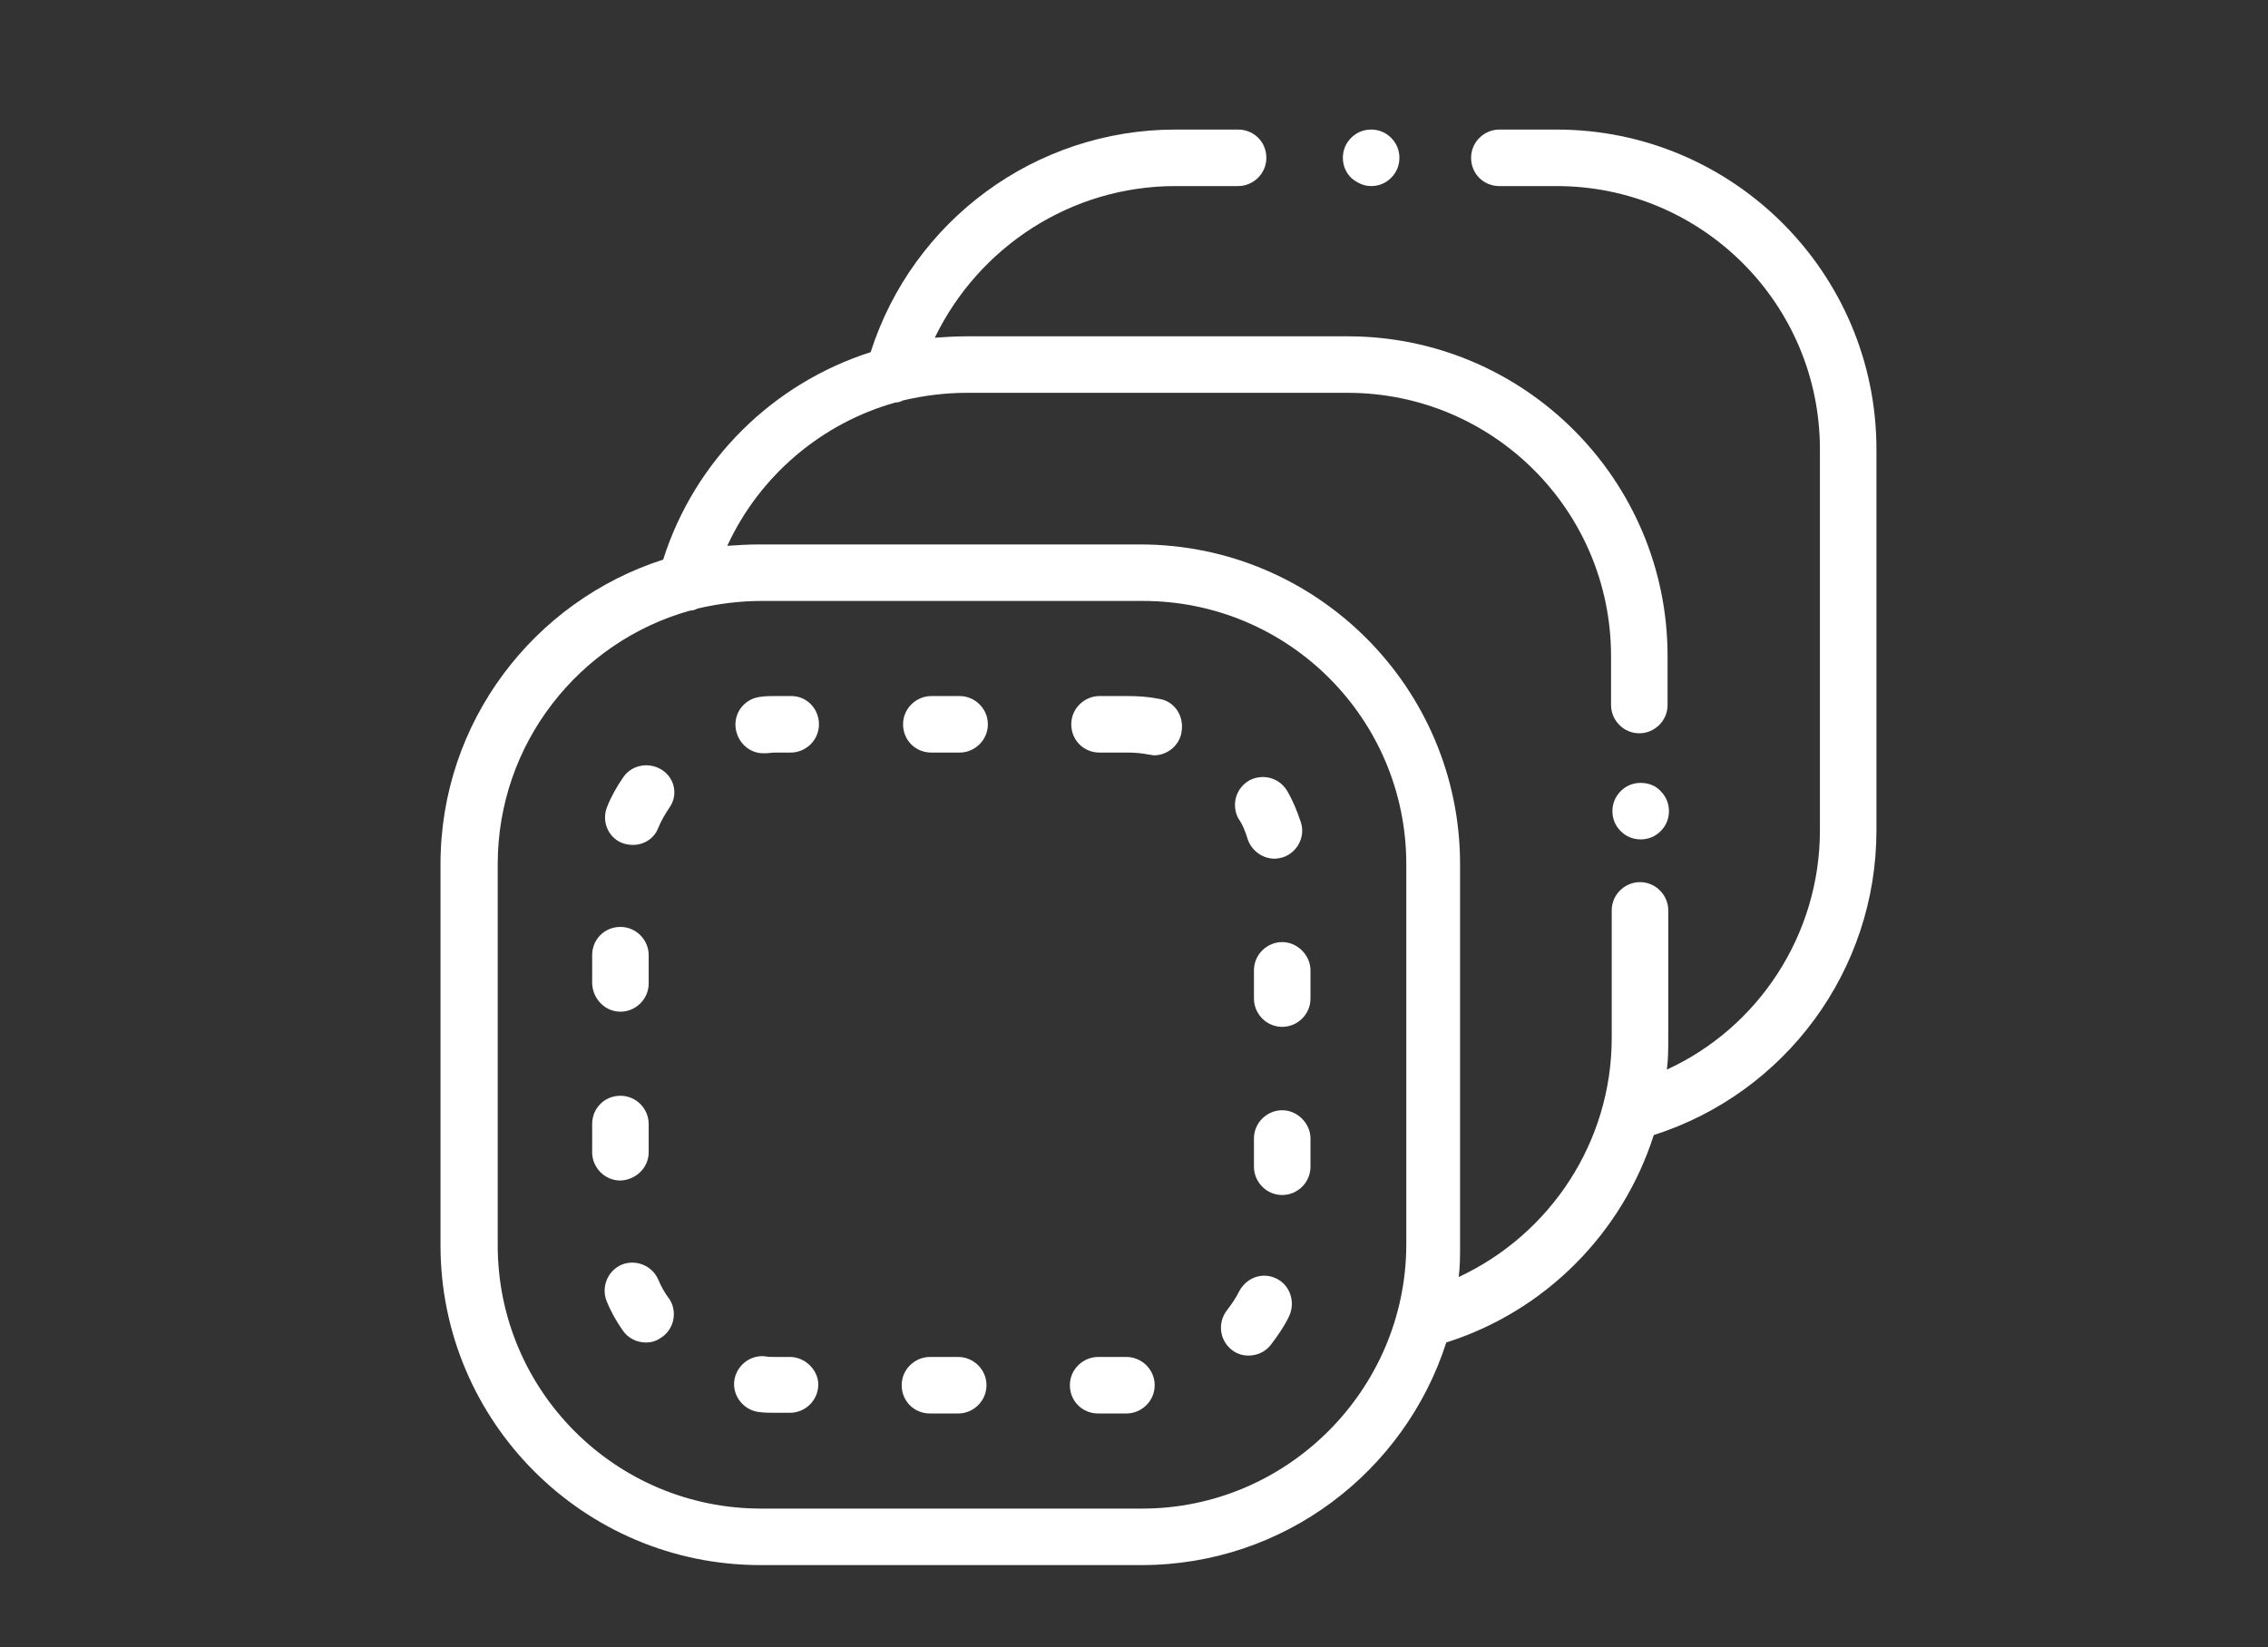 <?xml version="1.0" encoding="utf-8"?>
<!-- Generator: Adobe Illustrator 22.1.0, SVG Export Plug-In . SVG Version: 6.00 Build 0)  -->
<svg version="1.1" id="Warstwa_1" xmlns="http://www.w3.org/2000/svg" xmlns:xlink="http://www.w3.org/1999/xlink" x="0px" y="0px"
	 viewBox="0 0 329 239" style="enable-background:new 0 0 329 239;" xml:space="preserve">
<rect x="0" y="0" width="329" height="239" fill="#333333" stroke="none"/>
<style type="text/css">
	.st0{fill:#FFFFFF;}
</style>
<path class="st0" d="M198.9,27c1.1,0,2.1-0.4,2.9-1.2c0.8-0.8,1.2-1.8,1.2-2.9s-0.4-2.1-1.2-2.9c-0.8-0.8-1.8-1.2-2.9-1.2
	c-1.1,0-2.1,0.4-2.9,1.2c-0.8,0.8-1.2,1.8-1.2,2.9s0.4,2.1,1.2,2.9C196.8,26.5,197.8,27,198.9,27z"/>
<path class="st0" d="M225.8,18.8h-8.3c-2.2,0-4.1,1.8-4.1,4.1s1.8,4.1,4.1,4.1h8.3c21.1,0,38.2,17.1,38.2,38.2v55.3
	c0,15.1-8.9,28.6-22.2,34.7c0.2-1.5,0.2-3.1,0.2-4.6v-18.5c0-2.2-1.8-4.1-4.1-4.1c-2.2,0-4.1,1.8-4.1,4.1v18.5
	c0,15.1-8.9,28.5-22.2,34.7c0.2-1.5,0.2-3.1,0.2-4.6v-55.3c0-25.6-20.8-46.4-46.4-46.4h-55.3c-1.6,0-3.1,0.1-4.6,0.2
	c4.7-10.2,13.7-17.8,24.4-20.8c0.4,0,0.7-0.1,1.1-0.3c3-0.7,6.1-1.1,9.2-1.1h55.3c21.1,0,38.2,17.1,38.2,38.2v7.1
	c0,2.2,1.8,4.1,4.1,4.1c2.2,0,4.1-1.8,4.1-4.1v-7.1c0-25.6-20.8-46.4-46.4-46.4h-55.3c-1.6,0-3.1,0.1-4.6,0.2
	C142,35.8,155.4,27,170.5,27h9.1c2.2,0,4.1-1.8,4.1-4.1s-1.8-4.1-4.1-4.1h-9.1c-20.3,0-38.1,13.2-44.2,32.3
	c-14.1,4.5-25.5,15.6-30.1,30.1c-18.7,6-32.3,23.5-32.3,44.2v55.3c0,25.6,20.8,46.4,46.4,46.4h55.3c20.7,0,38.2-13.6,44.2-32.3
	c14.5-4.6,25.6-16,30.1-30.1c19.1-6.1,32.3-23.9,32.3-44.2V65.2C272.2,39.6,251.4,18.8,225.8,18.8z M165.7,218.9h-55.3
	c-21.1,0-38.2-17.1-38.2-38.2v-55.3c0-17.5,11.8-32.3,27.9-36.8c0.4,0,0.7-0.1,1.1-0.3c3-0.7,6.1-1.1,9.3-1.1h55.3
	c21.1,0,38.2,17.1,38.2,38.2v55.3C203.9,201.7,186.7,218.9,165.7,218.9z"/>
<path class="st0" d="M238,113.6c-1.1,0-2.1,0.4-2.9,1.2s-1.2,1.8-1.2,2.9c0,1.1,0.4,2.1,1.2,2.9c0.8,0.8,1.8,1.2,2.9,1.2
	s2.1-0.4,2.9-1.2c0.8-0.8,1.2-1.8,1.2-2.9c0-1.1-0.4-2.1-1.2-2.9C240.2,114,239.1,113.6,238,113.6z"/>
<path class="st0" d="M96,111.7c-1.9-1.2-4.4-0.7-5.6,1.1c-0.9,1.3-1.7,2.7-2.3,4.2c-0.9,2.1,0.1,4.5,2.1,5.3
	c0.5,0.2,1.1,0.3,1.6,0.3c1.6,0,3.1-0.9,3.7-2.5c0.4-1,1-2,1.6-2.9C98.4,115.4,97.9,112.9,96,111.7z"/>
<path class="st0" d="M95.5,185.7c-0.9-2.1-3.3-3-5.3-2.2c-2.1,0.9-3,3.3-2.2,5.3c0.6,1.5,1.4,2.9,2.3,4.2c0.8,1.2,2.1,1.8,3.4,1.8
	c0.8,0,1.5-0.2,2.2-0.7c1.9-1.2,2.4-3.8,1.2-5.6C96.5,187.7,95.9,186.7,95.5,185.7z"/>
<path class="st0" d="M114.6,196.9h-2.1c-0.5,0-1.1,0-1.6-0.1c-2.2-0.2-4.2,1.5-4.4,3.7c-0.2,2.2,1.5,4.2,3.7,4.4
	c0.7,0.1,1.5,0.1,2.3,0.1h2.1c2.2,0,4.1-1.8,4.1-4.1C118.7,198.8,116.8,196.9,114.6,196.9z"/>
<path class="st0" d="M94.1,167.2v-4.1c0-2.2-1.8-4.1-4.1-4.1s-4.1,1.8-4.1,4.1v4.1c0,2.2,1.8,4.1,4.1,4.1
	C92.3,171.2,94.1,169.4,94.1,167.2z"/>
<path class="st0" d="M181,121.8c0.6,1.7,2.2,2.8,3.9,2.8c0.4,0,0.8-0.1,1.2-0.2c2.1-0.7,3.3-3,2.6-5.1c-0.5-1.5-1.1-3-1.9-4.4
	c-1.1-2-3.5-2.7-5.5-1.7c-2,1.1-2.7,3.5-1.7,5.5C180.3,119.7,180.7,120.8,181,121.8z"/>
<path class="st0" d="M90,146.8c2.2,0,4.1-1.8,4.1-4.1v-4.1c0-2.2-1.8-4.1-4.1-4.1s-4.1,1.8-4.1,4.1v4.1C86,145,87.8,146.8,90,146.8z
	"/>
<path class="st0" d="M114.8,101h-2.3c-0.7,0-1.4,0-2.1,0.1c-2.2,0.2-3.9,2.1-3.7,4.4c0.2,2.1,1.9,3.8,4,3.8c0.1,0,0.2,0,0.3,0
	c0.5,0,1-0.1,1.4-0.1h2.3c2.2,0,4.1-1.8,4.1-4.1S117,101,114.8,101z"/>
<path class="st0" d="M186,161.1c-2.2,0-4.1,1.8-4.1,4.1v4.1c0,2.2,1.8,4.1,4.1,4.1c2.2,0,4.1-1.8,4.1-4.1v-4.1
	C190.1,163,188.2,161.1,186,161.1z"/>
<path class="st0" d="M185.3,185.6c-2-1.1-4.4-0.3-5.5,1.7c-0.5,1-1.1,1.9-1.8,2.8c-1.4,1.8-1.1,4.3,0.6,5.7c0.7,0.6,1.6,0.9,2.5,0.9
	c1.2,0,2.4-0.5,3.2-1.5c1-1.3,1.9-2.6,2.6-4C188,189.1,187.2,186.6,185.3,185.6z"/>
<path class="st0" d="M186,136.7c-2.2,0-4.1,1.8-4.1,4.1v4.1c0,2.2,1.8,4.1,4.1,4.1c2.2,0,4.1-1.8,4.1-4.1v-4.1
	C190.1,138.6,188.2,136.7,186,136.7z"/>
<path class="st0" d="M163.4,196.9h-4.1c-2.2,0-4.1,1.8-4.1,4.1s1.8,4.1,4.1,4.1h4.1c2.2,0,4.1-1.8,4.1-4.1S165.6,196.9,163.4,196.9z
	"/>
<path class="st0" d="M168.1,101.4c-1.5-0.3-3-0.4-4.5-0.4h-4.1c-2.2,0-4.1,1.8-4.1,4.1s1.8,4.1,4.1,4.1h4.1c1.1,0,2.1,0.1,3.1,0.3
	c0.2,0,0.5,0.1,0.7,0.1c1.9,0,3.7-1.4,4-3.4C171.8,103.8,170.3,101.7,168.1,101.4z"/>
<path class="st0" d="M139.2,101h-4.1c-2.2,0-4.1,1.8-4.1,4.1s1.8,4.1,4.1,4.1h4.1c2.2,0,4.1-1.8,4.1-4.1S141.4,101,139.2,101z"/>
<path class="st0" d="M139,196.9h-4.1c-2.2,0-4.1,1.8-4.1,4.1s1.8,4.1,4.1,4.1h4.1c2.2,0,4.1-1.8,4.1-4.1S141.2,196.9,139,196.9z"/>
</svg>
